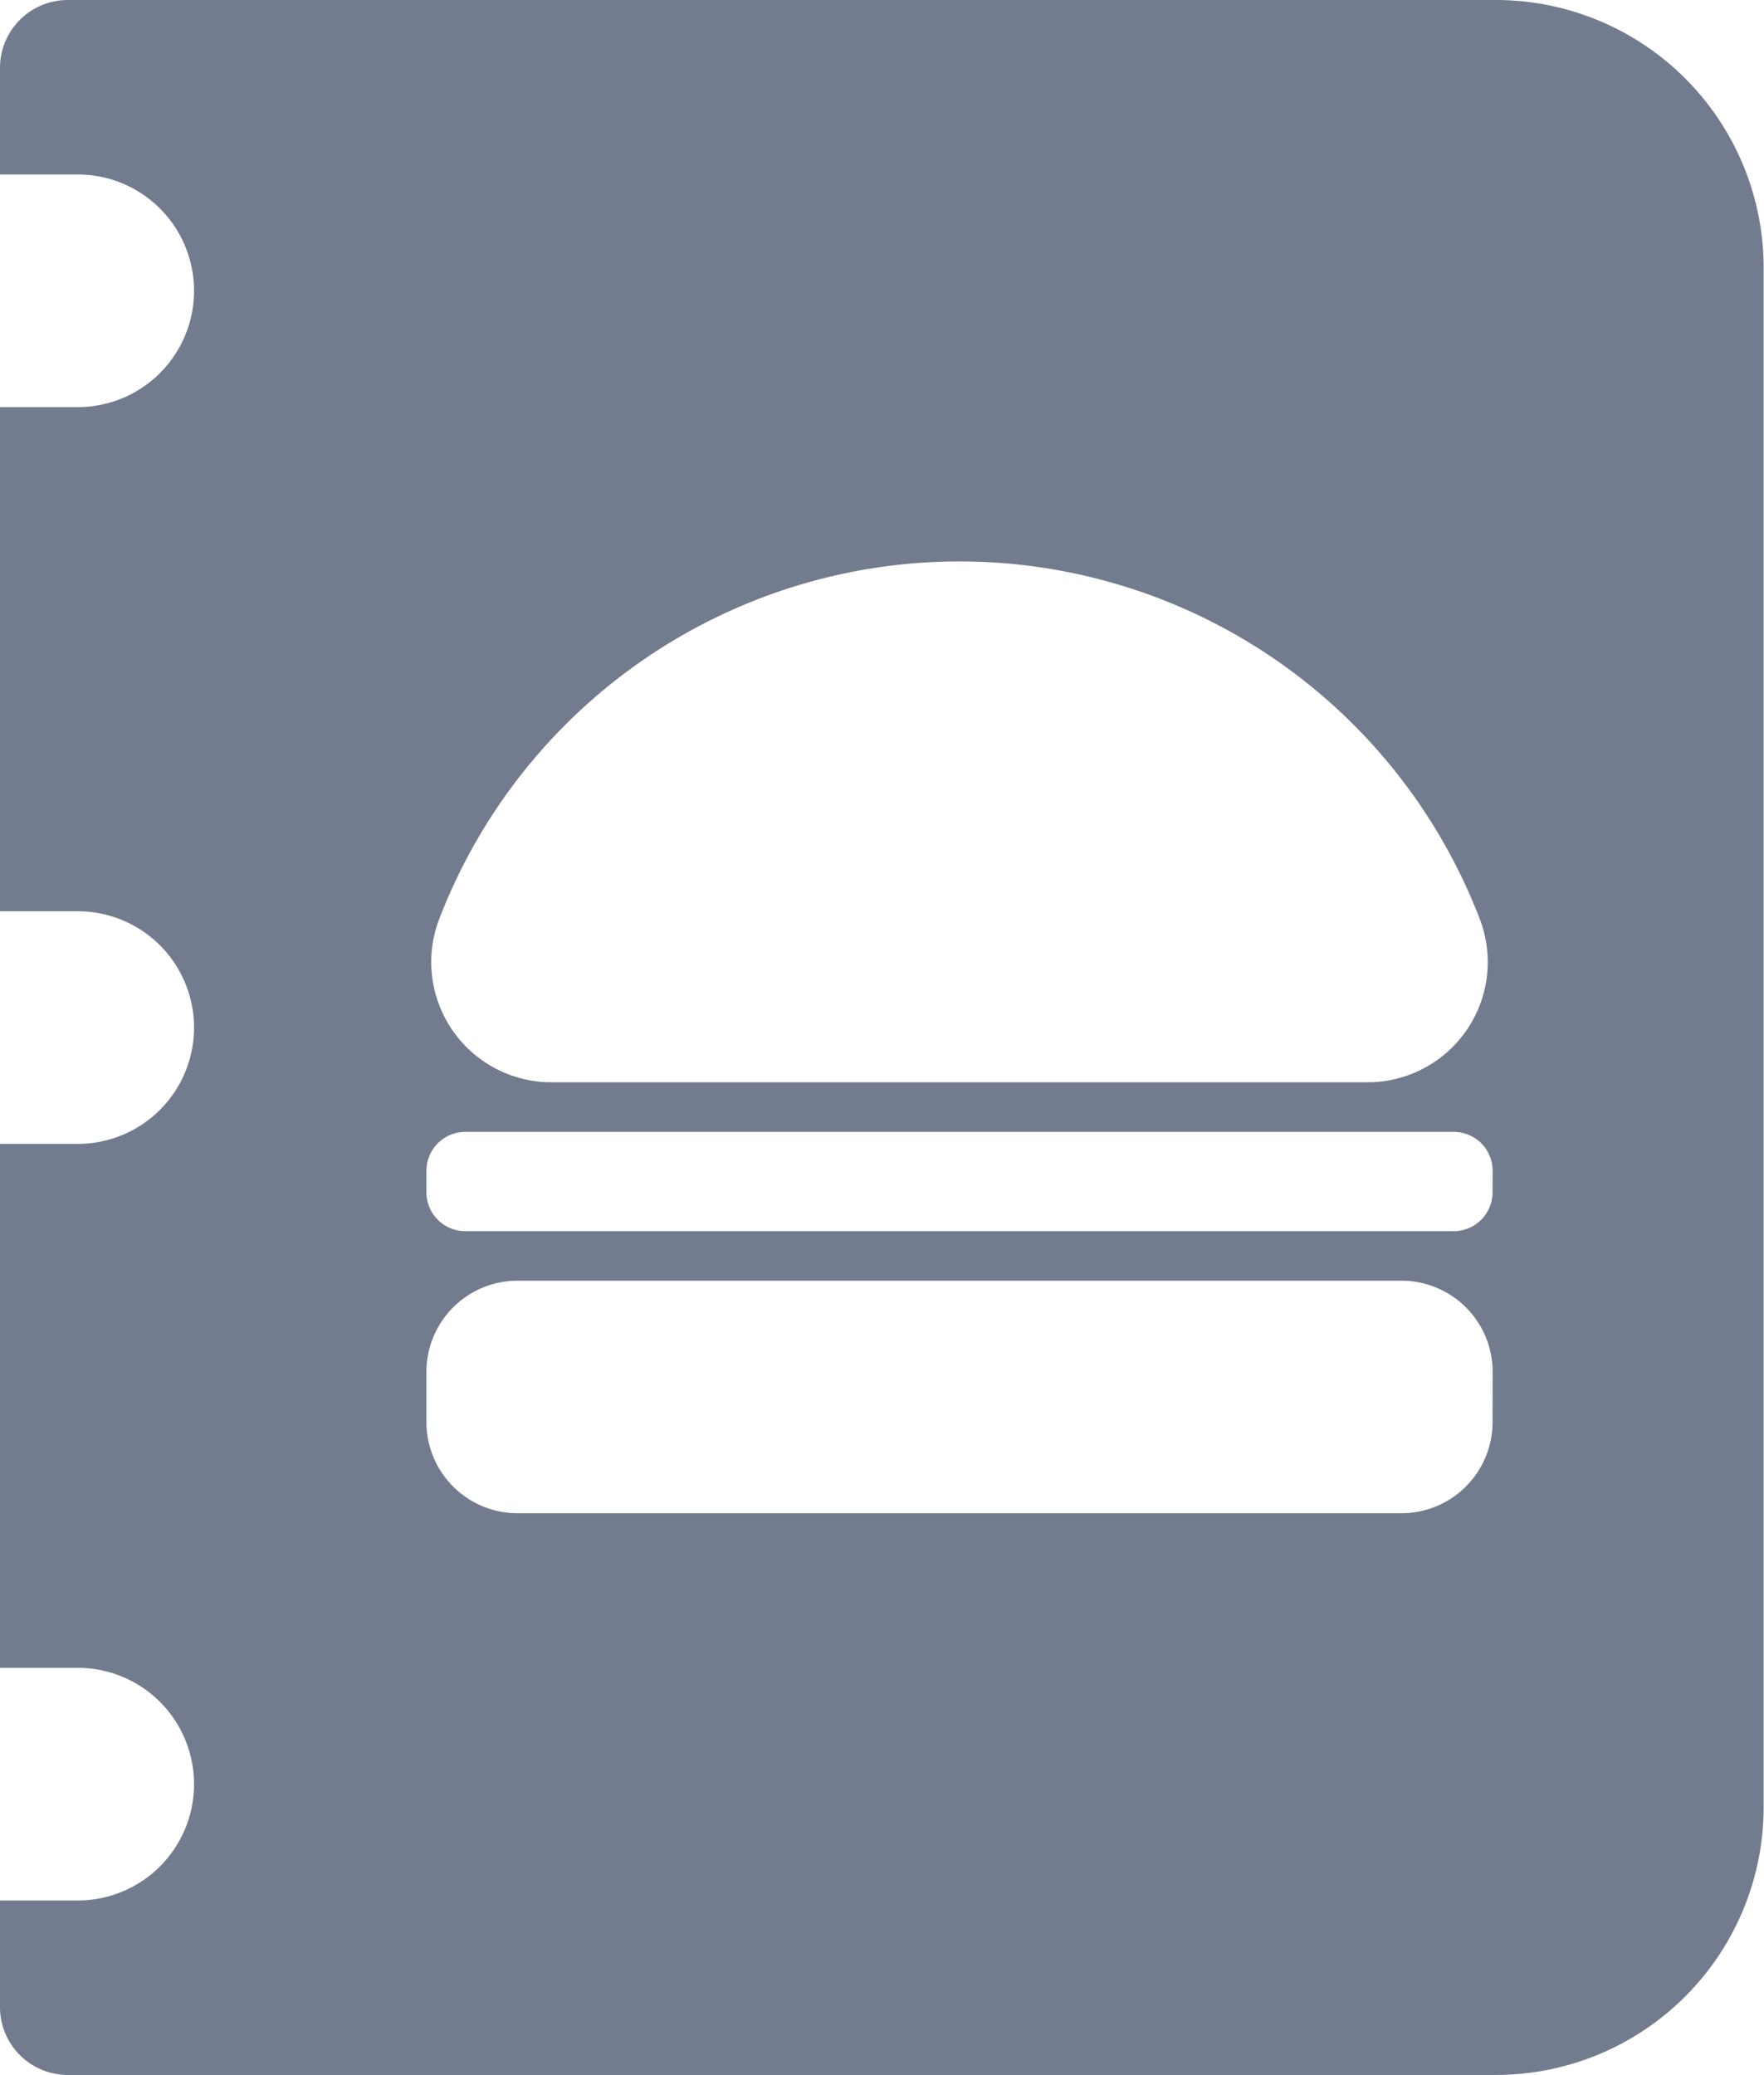 <svg xmlns="http://www.w3.org/2000/svg" width="20.418" height="24.008" viewBox="0 0 20.418 24.008"><defs><style>.a{fill:#727c8e;}</style></defs><path class="a" d="M464.314,308H447.785a.785.785,0,0,0-.785.785v1.234h.9a1.346,1.346,0,1,1,0,2.692H447v5.834h.9a1.346,1.346,0,1,1,0,2.692H447V327.3h.9a1.346,1.346,0,1,1,0,2.692H447v1.234a.785.785,0,0,0,.785.785h16.529a3.1,3.1,0,0,0,3.1-3.1V311.1A3.1,3.1,0,0,0,464.314,308Zm-12.229,10.632a6.451,6.451,0,0,1,12.042,0,1.391,1.391,0,0,1-1.3,1.892h-9.445A1.391,1.391,0,0,1,452.085,318.632Zm12.191,5.827a1.055,1.055,0,0,1-1.052,1.052H452.988a1.055,1.055,0,0,1-1.052-1.052v-.587a1.055,1.055,0,0,1,1.052-1.052h10.237a1.055,1.055,0,0,1,1.052,1.052Zm0-2.661a.45.45,0,0,1-.449.449H452.385a.45.45,0,0,1-.449-.449v-.251a.45.45,0,0,1,.449-.449h11.443a.45.45,0,0,1,.449.449Z" transform="translate(-447 -308)"/></svg>